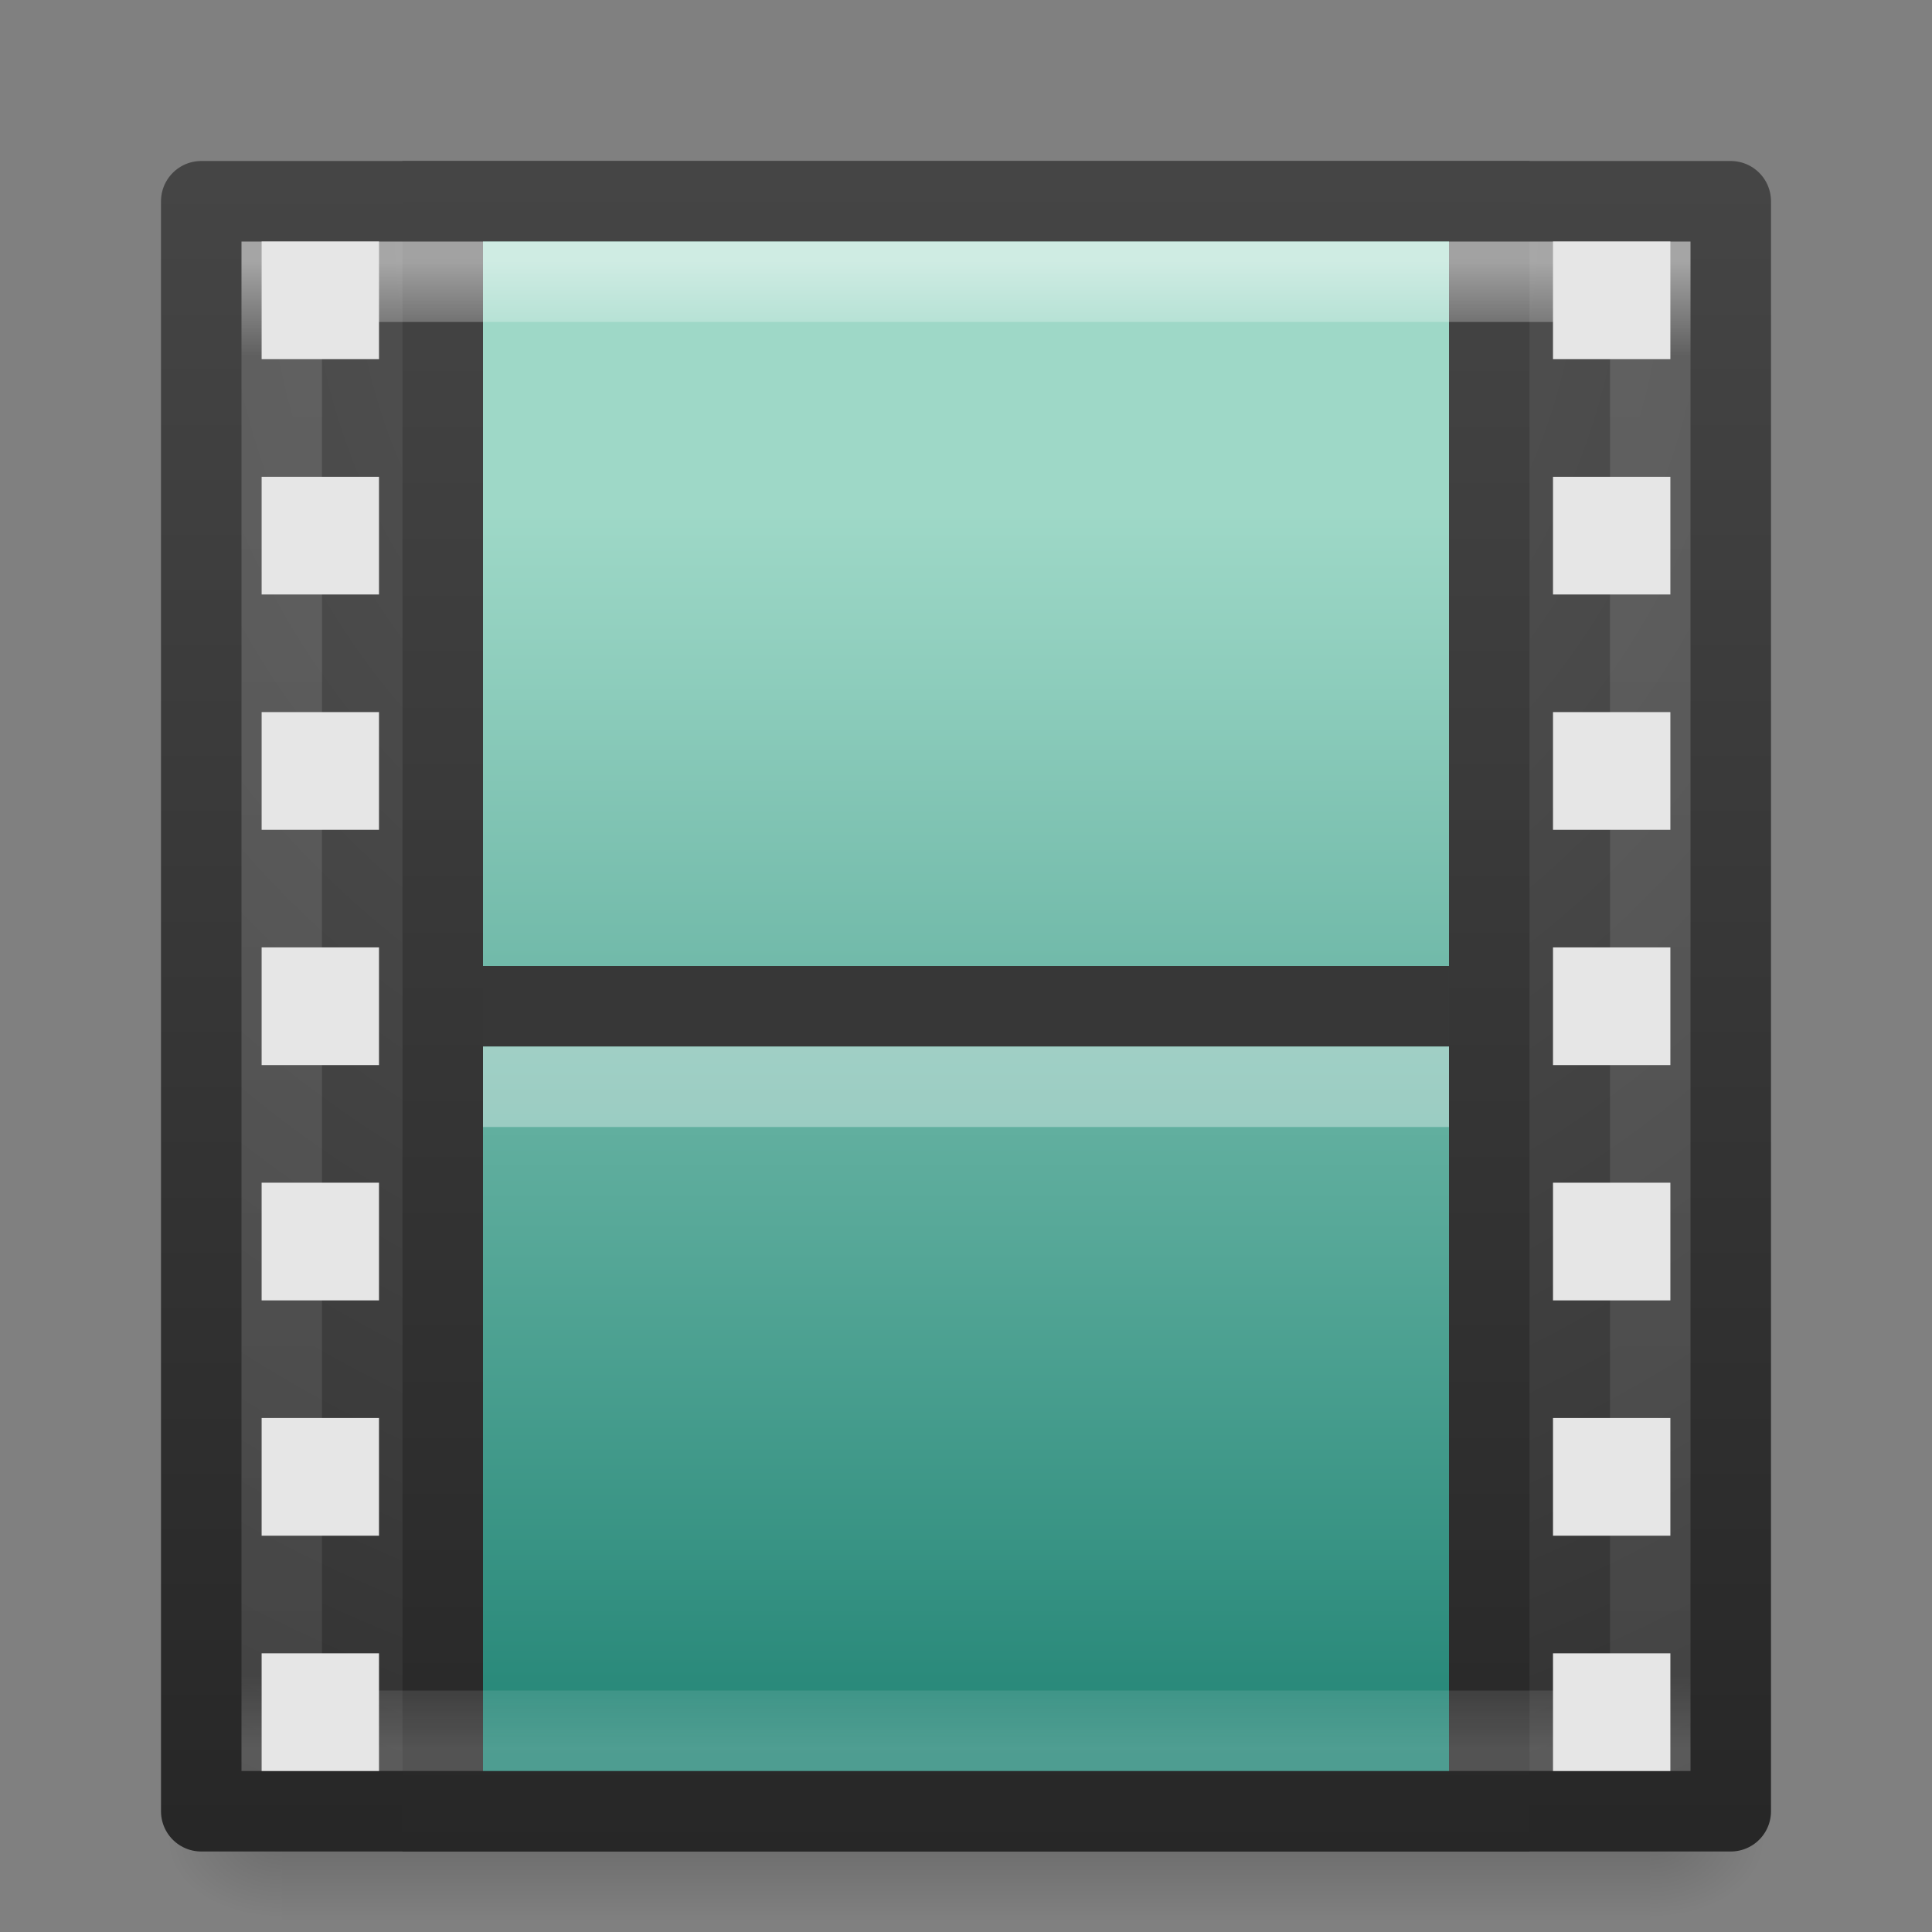<?xml version="1.0" encoding="UTF-8" standalone="no"?>
<!-- Created with Inkscape (http://www.inkscape.org/) -->

<svg
   xmlns:dc="http://purl.org/dc/elements/1.1/"
   xmlns:cc="http://creativecommons.org/ns#"
   xmlns:rdf="http://www.w3.org/1999/02/22-rdf-syntax-ns#"
   xmlns:svg="http://www.w3.org/2000/svg"
   xmlns="http://www.w3.org/2000/svg"
   xmlns:xlink="http://www.w3.org/1999/xlink"
   xmlns:sodipodi="http://sodipodi.sourceforge.net/DTD/sodipodi-0.dtd"
   xmlns:inkscape="http://www.inkscape.org/namespaces/inkscape"
   width="24"
   height="24"
   id="svg12981"
   version="1.1"
   inkscape:version="0.48.3.1 r9886"
   sodipodi:docname="folder-videos.svg">
  <rect width="100%" height="100%" fill="#808080" stroke="none"/>
  <defs
     id="defs12983">
    <linearGradient
       inkscape:collect="always"
       xlink:href="#linearGradient3924-4-8-1"
       id="linearGradient7191-5"
       gradientUnits="userSpaceOnUse"
       gradientTransform="matrix(0.459,0,0,0.486,0.973,-7.176)"
       x1="24"
       y1="5"
       x2="24"
       y2="43" />
    <linearGradient
       id="linearGradient3924-4-8-1">
      <stop
         offset="0"
         style="stop-color:#ffffff;stop-opacity:1"
         id="stop3926-0-4-7" />
      <stop
         offset="0.063"
         style="stop-color:#ffffff;stop-opacity:0.235"
         id="stop3928-6-8-1" />
      <stop
         offset="0.951"
         style="stop-color:#ffffff;stop-opacity:0.157"
         id="stop3930-2-1-0" />
      <stop
         offset="1"
         style="stop-color:#ffffff;stop-opacity:0.392"
         id="stop3932-9-0-5" />
    </linearGradient>
    <linearGradient
       inkscape:collect="always"
       xlink:href="#linearGradient4632-0-6-4-6-7-0"
       id="linearGradient7196-0"
       gradientUnits="userSpaceOnUse"
       gradientTransform="matrix(1.049,0,0,0.943,-0.928,-6.399)"
       x1="12.872"
       y1="5.056"
       x2="12.872"
       y2="21.45" />
    <linearGradient
       id="linearGradient4632-0-6-4-6-7-0">
      <stop
         style="stop-color:#9ed8c7;stop-opacity:1;"
         offset="0"
         id="stop4634-4-4-7-1-8-4" />
      <stop
         style="stop-color:#238576;stop-opacity:1;"
         offset="1"
         id="stop4636-3-1-5-7-5-2" />
    </linearGradient>
    <linearGradient
       inkscape:collect="always"
       xlink:href="#linearGradient3707-319-631-407-324-616-674-812-821-107-178-392-400-8"
       id="linearGradient7198-6"
       gradientUnits="userSpaceOnUse"
       gradientTransform="matrix(1.335,0,0,1.211,-0.786,-7.055)"
       x1="5.66"
       y1="18.3"
       x2="5.66"
       y2="1" />
    <linearGradient
       id="linearGradient3707-319-631-407-324-616-674-812-821-107-178-392-400-8">
      <stop
         offset="0"
         style="stop-color:#272727;stop-opacity:1"
         id="stop5440-7" />
      <stop
         offset="1"
         style="stop-color:#454545;stop-opacity:1"
         id="stop5442-1" />
    </linearGradient>
    <radialGradient
       r="20"
       fy="8.45"
       fx="7.496"
       cy="8.45"
       cx="7.496"
       gradientTransform="matrix(0,1.198,-1.204,-2.2080141e-8,22.177,-14.185)"
       gradientUnits="userSpaceOnUse"
       id="radialGradient6814"
       xlink:href="#linearGradient2867-449-88-871-390-598-476-591-434-148-57-177-641-289-620-227-114-444-680-744-0"
       inkscape:collect="always" />
    <linearGradient
       id="linearGradient2867-449-88-871-390-598-476-591-434-148-57-177-641-289-620-227-114-444-680-744-0">
      <stop
         offset="0"
         style="stop-color:#5f5f5f;stop-opacity:1"
         id="stop5430-8" />
      <stop
         offset="0.262"
         style="stop-color:#4f4f4f;stop-opacity:1"
         id="stop5432-7" />
      <stop
         offset="0.705"
         style="stop-color:#3b3b3b;stop-opacity:1"
         id="stop5434-3" />
      <stop
         offset="1"
         style="stop-color:#2b2b2b;stop-opacity:1"
         id="stop5436-5" />
    </linearGradient>
    <linearGradient
       y2="3.899"
       x2="24"
       y1="44"
       x1="24"
       gradientTransform="matrix(0.487,0,0,0.513,0.308,-7.808)"
       gradientUnits="userSpaceOnUse"
       id="linearGradient6816"
       xlink:href="#linearGradient3707-319-631-407-324-616-674-812-821-107-178-392-400-8"
       inkscape:collect="always" />
    <radialGradient
       inkscape:collect="always"
       xlink:href="#linearGradient5060-2-47"
       id="radialGradient4965-9"
       gradientUnits="userSpaceOnUse"
       gradientTransform="matrix(0.012,0,0,0.008,13.239,10.981)"
       cx="605.714"
       cy="486.648"
       fx="605.714"
       fy="486.648"
       r="117.143" />
    <linearGradient
       id="linearGradient5060-2-47">
      <stop
         offset="0"
         style="stop-color:#000000;stop-opacity:1"
         id="stop5062-2-8" />
      <stop
         offset="1"
         style="stop-color:#000000;stop-opacity:0"
         id="stop5064-2-5" />
    </linearGradient>
    <radialGradient
       inkscape:collect="always"
       xlink:href="#linearGradient5060-2-47"
       id="radialGradient4968-3"
       gradientUnits="userSpaceOnUse"
       gradientTransform="matrix(-0.012,0,0,0.008,10.761,10.981)"
       cx="605.714"
       cy="486.648"
       fx="605.714"
       fy="486.648"
       r="117.143" />
    <linearGradient
       id="linearGradient5048-2-2">
      <stop
         offset="0"
         style="stop-color:#000000;stop-opacity:0"
         id="stop5050-3-3" />
      <stop
         offset="0.5"
         style="stop-color:#000000;stop-opacity:1"
         id="stop5056-5-7" />
      <stop
         offset="1"
         style="stop-color:#000000;stop-opacity:0"
         id="stop5052-02-4" />
    </linearGradient>
    <linearGradient
       y2="609.505"
       x2="302.857"
       y1="366.648"
       x1="302.857"
       gradientTransform="matrix(0.035,0,0,0.008,-0.725,10.981)"
       gradientUnits="userSpaceOnUse"
       id="linearGradient12979"
       xlink:href="#linearGradient5048-2-2"
       inkscape:collect="always" />
  </defs>
  <sodipodi:namedview
     id="base"
     pagecolor="#ffffff"
     bordercolor="#666666"
     borderopacity="1.0"
     inkscape:pageopacity="0.0"
     inkscape:pageshadow="2"
     inkscape:zoom="22.197802"
     inkscape:cx="4.6438119"
     inkscape:cy="11.60396"
     inkscape:current-layer="layer1"
     showgrid="true"
     inkscape:grid-bbox="true"
     inkscape:document-units="px"
     inkscape:window-width="1280"
     inkscape:window-height="752"
     inkscape:window-x="0"
     inkscape:window-y="26"
     inkscape:window-maximized="1" />
  <g
     id="layer1"
     inkscape:label="Layer 1"
     inkscape:groupmode="layer"
     transform="translate(0,8)">
    <rect
       width="17"
       height="2"
       x="3.5"
       y="14"
       id="rect2879-7"
       style="opacity:0.15;fill:url(#linearGradient12979);fill-opacity:1;fill-rule:nonzero;stroke:none;stroke-width:1;marker:none;visibility:visible;display:inline;overflow:visible" />
    <path
       d="m 3.5,14 c 0,0 0,2 0,2 -0.62,0.004 -1.5,-0.448 -1.5,-1 0,-0.552 0.692,-1 1.5,-1 z"
       inkscape:connector-curvature="0"
       id="path2881-0"
       style="opacity:0.15;fill:url(#radialGradient4968-3);fill-opacity:1;fill-rule:nonzero;stroke:none;stroke-width:1;marker:none;visibility:visible;display:inline;overflow:visible" />
    <path
       d="m 20.5,14 c 0,0 0,2 0,2 0.62,0.004 1.5,-0.448 1.5,-1 0,-0.552 -0.692,-1 -1.5,-1 z"
       inkscape:connector-curvature="0"
       id="path2883-3"
       style="opacity:0.15;fill:url(#radialGradient4965-9);fill-opacity:1;fill-rule:nonzero;stroke:none;stroke-width:1;marker:none;visibility:visible;display:inline;overflow:visible" />
    <rect
       style="color:#000000;fill:url(#radialGradient6814);fill-opacity:1;fill-rule:nonzero;stroke:url(#linearGradient6816);stroke-width:1;stroke-linecap:round;stroke-linejoin:round;stroke-miterlimit:4;stroke-opacity:1;stroke-dasharray:none;stroke-dashoffset:0;marker:none;visibility:visible;display:inline;overflow:visible;enable-background:accumulate"
       id="rect5505-21-2"
       y="-5.5"
       x="2.5"
       height="20"
       width="19" />
    <rect
       style="fill:url(#linearGradient7196-0);fill-opacity:1;stroke:url(#linearGradient7198-6);stroke-width:1;stroke-linecap:butt;stroke-linejoin:miter;stroke-miterlimit:4;stroke-opacity:1;stroke-dasharray:none;stroke-dashoffset:0;display:inline"
       id="rect3457-8"
       y="-5.5"
       x="5.5"
       ry="0"
       rx="0"
       height="20"
       width="13" />
    <path
       style="fill:none;stroke:#373737;stroke-width:1;stroke-linecap:square;stroke-linejoin:round;stroke-miterlimit:4;stroke-opacity:1;stroke-dasharray:none;stroke-dashoffset:0;marker:none;visibility:visible;display:block;overflow:visible"
       id="path4320-2"
       inkscape:connector-curvature="0"
       d="m 6.5,4.5 c 3.666,0 7.333,0 11,0" />
    <path
       style="opacity:0.366;fill:none;stroke:#ffffff;stroke-width:1;stroke-linecap:square;stroke-linejoin:round;stroke-miterlimit:4;stroke-opacity:1;stroke-dasharray:none;stroke-dashoffset:0;marker:none;visibility:visible;display:block;overflow:visible"
       id="path4820-2"
       inkscape:connector-curvature="0"
       d="m 6.5,5.5 c 3.667,0 7.333,0 11,0" />
    <rect
       style="opacity:0.5;fill:none;stroke:url(#linearGradient7191-5);stroke-width:1;stroke-linecap:round;stroke-linejoin:miter;stroke-miterlimit:4;stroke-opacity:1;stroke-dasharray:none;stroke-dashoffset:0"
       id="rect6741-0-3-5"
       y="-4.5"
       x="3.5"
       height="18"
       width="17" />
    <path
       style="color:#000000;fill:#e6e6e6;fill-opacity:1;fill-rule:nonzero;stroke:none;stroke-width:1;marker:none;visibility:visible;display:inline;overflow:visible;enable-background:accumulate"
       id="rect3953-50-6-7"
       inkscape:connector-curvature="0"
       d="m 19.292,12.538 1.458,0 0,1.462 -1.458,0 z m 0,-2.923 1.458,0 0,1.462 -1.458,0 z m 0,-2.923 1.458,0 0,1.462 -1.458,0 z m 0,-2.923 1.458,0 0,1.462 -1.458,0 z m 0,-2.923 1.458,0 0,1.462 -1.458,0 z m 0,-2.923 1.458,0 0,1.462 -1.458,0 z m 0,-2.923 1.458,0 0,1.462 -1.458,0 z m -16.042,17.538 1.458,0 0,1.462 -1.458,0 z m 0,-2.923 1.458,0 0,1.462 -1.458,0 z m 0,-2.923 1.458,0 0,1.462 -1.458,0 z m 0,-2.923 1.458,0 0,1.462 -1.458,0 z m 0,-2.923 1.458,0 0,1.462 -1.458,0 z m 0,-2.923 1.458,0 0,1.462 -1.458,0 z m 0,-2.923 1.458,0 0,1.462 -1.458,0 z" />
  </g>
</svg>
